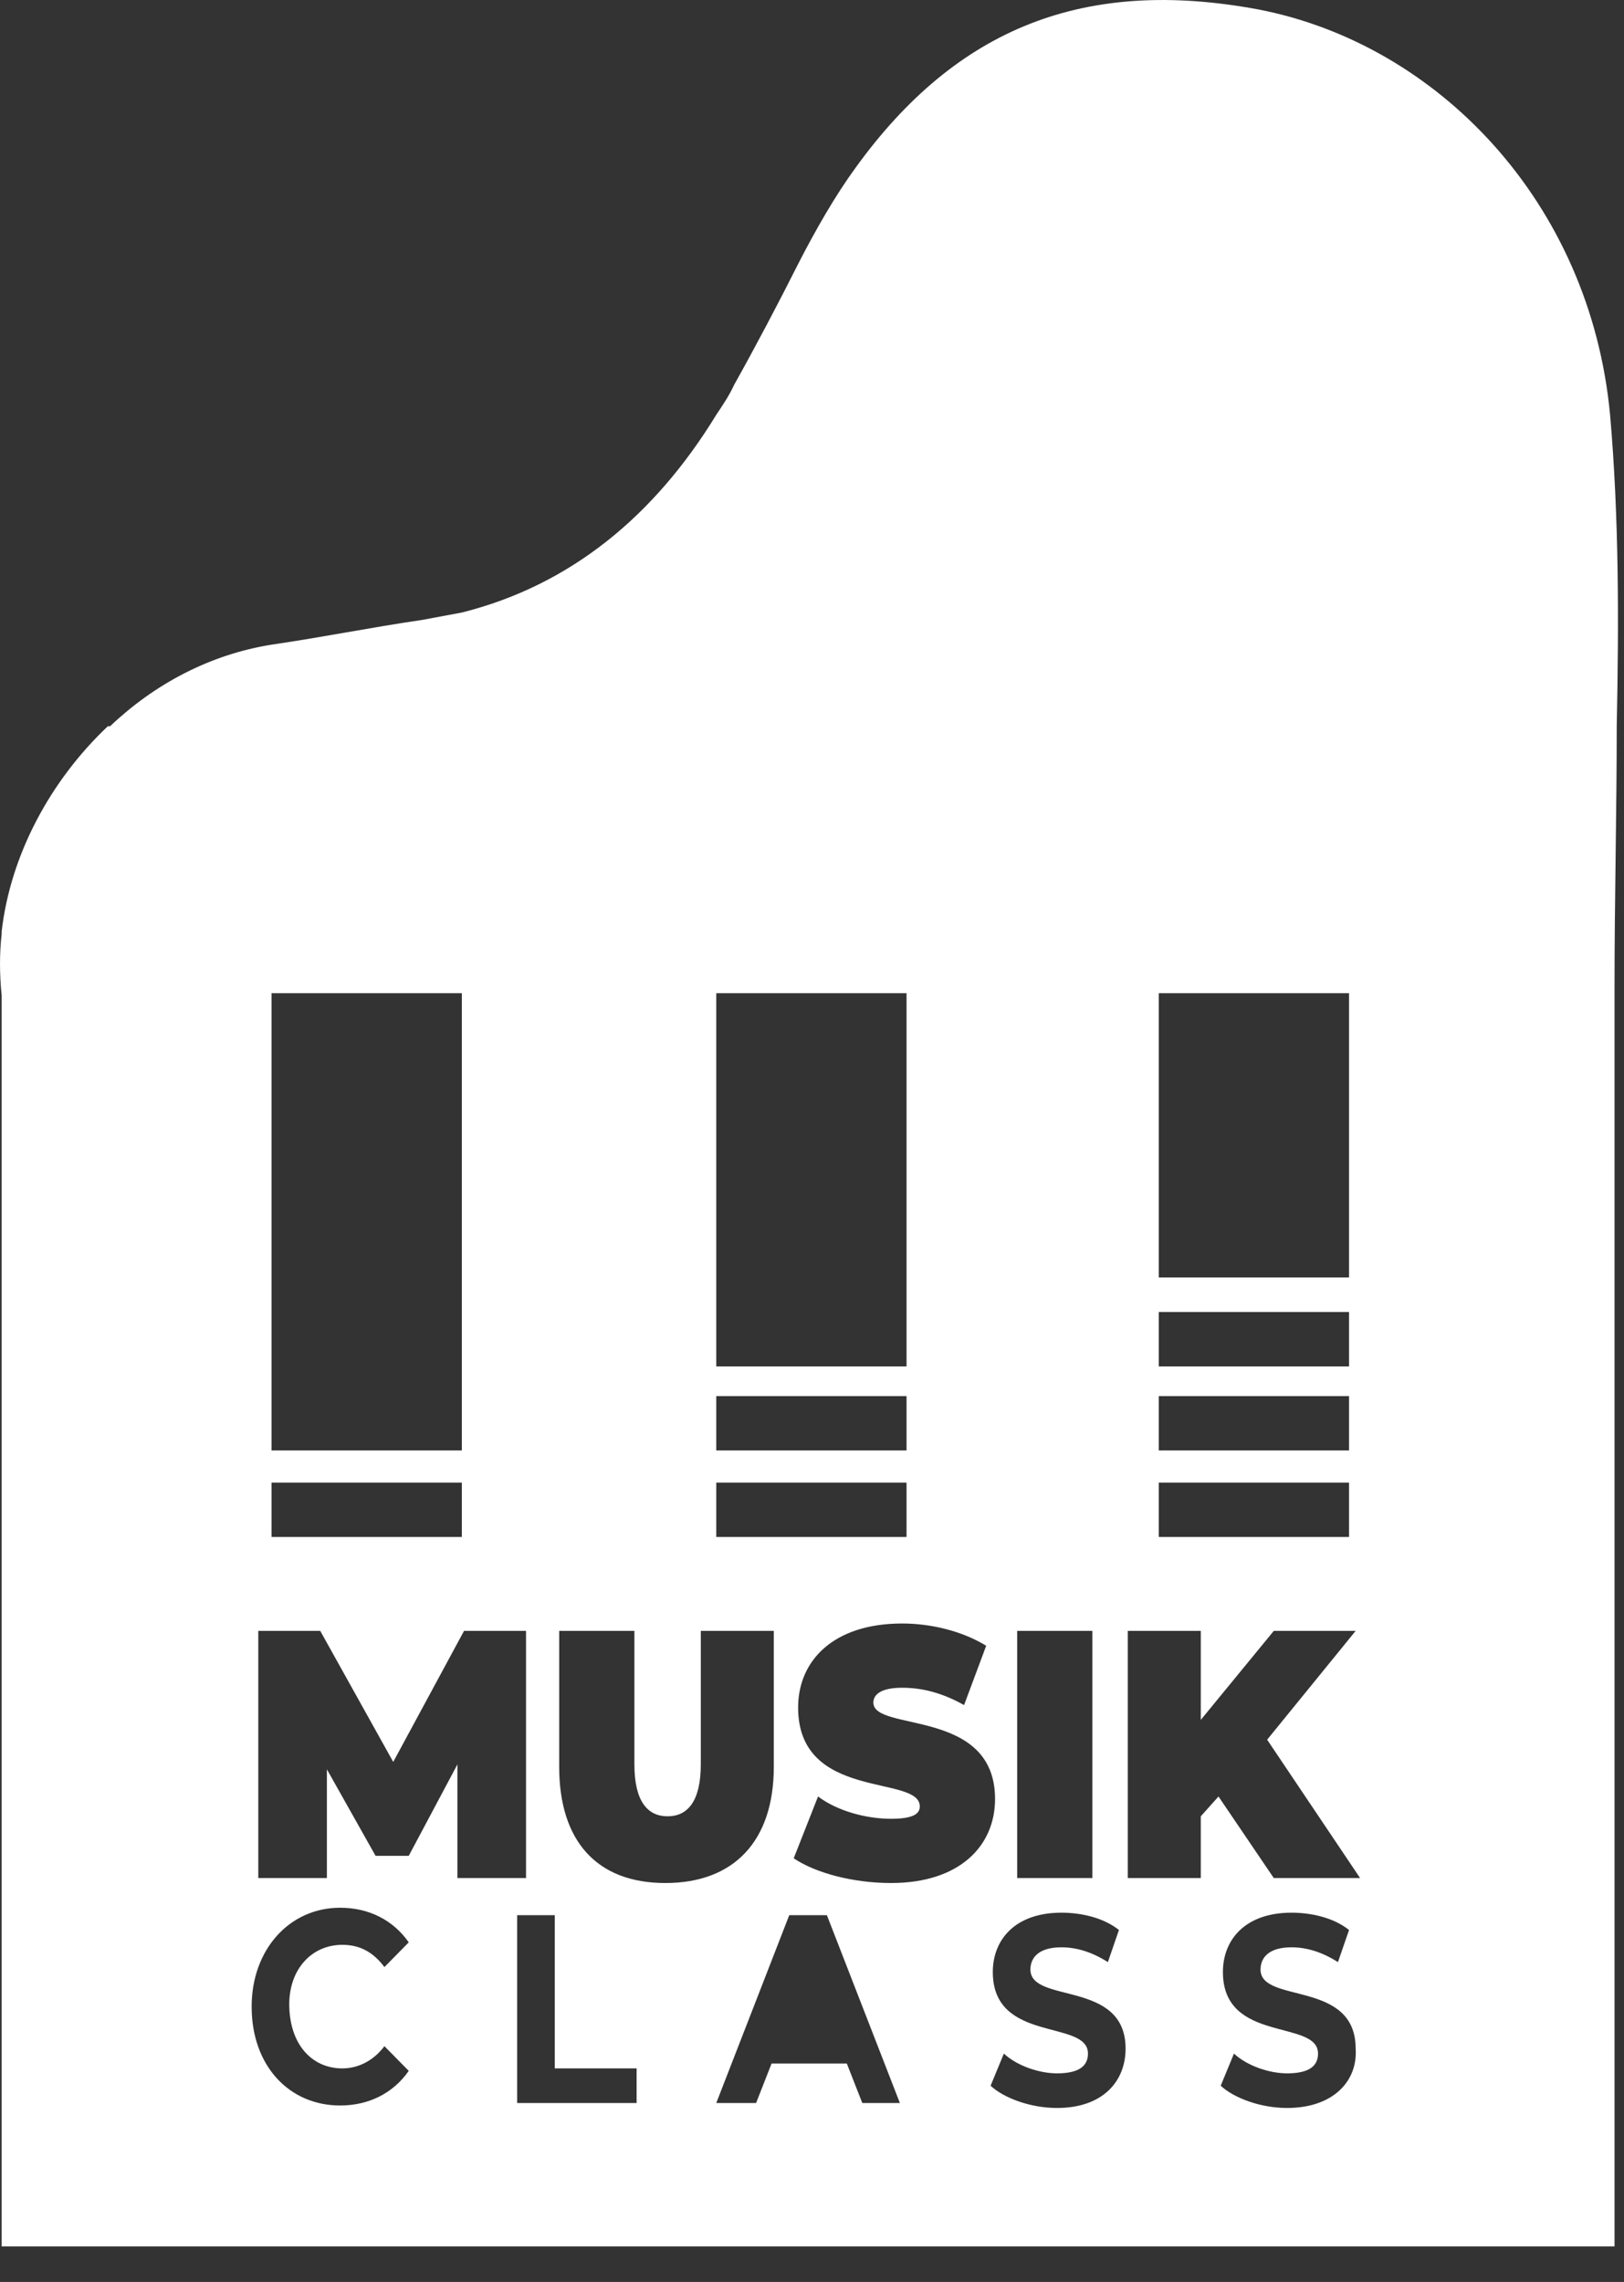 <svg width="42" height="59" viewBox="0 0 42 59" fill="none" xmlns="http://www.w3.org/2000/svg">
<rect x="0" y="0" width="42" height="59" fill="#333333" stroke="none"/>
<path d="M41.64 10.725C41.125 5.228 37.177 1.138 32.542 0.244C28.079 -0.587 24.761 0.691 22.129 4.334C21.614 5.037 21.099 5.931 20.641 6.826C20.126 7.849 19.554 8.935 18.982 9.958C18.867 10.213 18.696 10.469 18.524 10.725C16.922 13.345 14.748 15.134 11.944 15.837C11.601 15.901 11.258 15.965 10.914 16.029C9.598 16.221 8.339 16.476 7.023 16.668C5.421 16.924 3.991 17.691 2.847 18.777H2.789C1.302 20.183 0.272 22.1 0.043 24.081V24.145C-0.014 24.657 -0.014 25.168 0.043 25.743V58.081H41.755V25.487C41.755 23.251 41.812 21.014 41.812 18.777C41.869 16.029 41.869 13.345 41.64 10.725ZM29.968 37.502V36.096H34.889V37.502H29.968ZM34.889 38.333V39.739H29.968V38.333H34.889ZM29.968 35.329V33.923H34.889V35.329H29.968ZM29.968 25.679H34.889V33.029H29.968V25.679ZM26.306 42.167H28.251V48.558H26.306V42.167ZM18.524 25.679H23.445V35.329H18.524V25.679ZM18.524 37.502V36.096H23.445V37.502H18.524ZM23.445 38.333V39.739H18.524V38.333H23.445ZM7.023 25.679H11.944V37.502H7.023V25.679ZM7.023 38.333H11.944V39.739H7.023V38.333ZM8.854 53.479C9.255 53.479 9.655 53.288 9.942 52.904L10.571 53.543C10.17 54.118 9.541 54.438 8.797 54.438C7.481 54.438 6.508 53.415 6.508 51.882C6.508 50.412 7.481 49.325 8.797 49.325C9.541 49.325 10.17 49.645 10.571 50.22L9.942 50.859C9.655 50.476 9.312 50.284 8.854 50.284C8.053 50.284 7.481 50.923 7.481 51.818C7.481 52.84 8.053 53.479 8.854 53.479ZM11.83 45.619L10.571 47.983H9.713L8.454 45.746V48.558H6.68V42.167H8.282L10.17 45.555L12.001 42.167H13.604V48.558H11.83V45.619ZM16.464 54.374H13.375V49.517H14.347V53.479H16.464V54.374V54.374ZM14.462 45.682V42.167H16.407V45.619C16.407 46.577 16.75 46.961 17.265 46.961C17.78 46.961 18.124 46.577 18.124 45.619V42.167H20.012V45.682C20.012 47.6 18.982 48.686 17.208 48.686C15.434 48.686 14.462 47.6 14.462 45.682ZM22.301 54.374L21.9 53.352H19.955L19.554 54.374H18.524L20.412 49.517H21.385L23.273 54.374H22.301ZM23.044 48.686C22.072 48.686 21.099 48.431 20.527 48.047L21.156 46.449C21.671 46.833 22.415 47.025 23.044 47.025C23.617 47.025 23.788 46.897 23.788 46.705C23.788 45.874 20.641 46.577 20.641 44.149C20.641 42.934 21.557 41.976 23.331 41.976C24.074 41.976 24.875 42.167 25.505 42.551L24.933 44.085C24.36 43.765 23.845 43.637 23.331 43.637C22.758 43.637 22.587 43.829 22.587 44.021C22.587 44.788 25.734 44.149 25.734 46.513C25.734 47.727 24.818 48.686 23.044 48.686ZM27.336 54.502C26.649 54.502 25.962 54.246 25.619 53.927L25.962 53.096C26.306 53.415 26.878 53.607 27.336 53.607C27.908 53.607 28.137 53.415 28.137 53.096C28.137 52.201 25.676 52.84 25.676 50.987C25.676 50.156 26.249 49.453 27.45 49.453C27.965 49.453 28.537 49.581 28.938 49.9L28.652 50.731C28.251 50.476 27.851 50.348 27.45 50.348C26.878 50.348 26.649 50.603 26.649 50.923C26.649 51.818 29.11 51.179 29.11 52.968C29.11 53.799 28.537 54.502 27.336 54.502ZM33.286 54.502C32.6 54.502 31.913 54.246 31.57 53.927L31.913 53.096C32.256 53.415 32.829 53.607 33.286 53.607C33.858 53.607 34.087 53.415 34.087 53.096C34.087 52.201 31.627 52.84 31.627 50.987C31.627 50.156 32.199 49.453 33.401 49.453C33.916 49.453 34.488 49.581 34.889 49.9L34.602 50.731C34.202 50.476 33.801 50.348 33.401 50.348C32.829 50.348 32.6 50.603 32.6 50.923C32.6 51.818 35.06 51.179 35.06 52.968C35.117 53.799 34.488 54.502 33.286 54.502ZM32.943 48.558L31.513 46.449L31.055 46.961V48.558H29.167V42.167H31.055V44.468L32.943 42.167H35.06L32.771 44.98L35.175 48.558H32.943Z" fill="white"/>
</svg>
